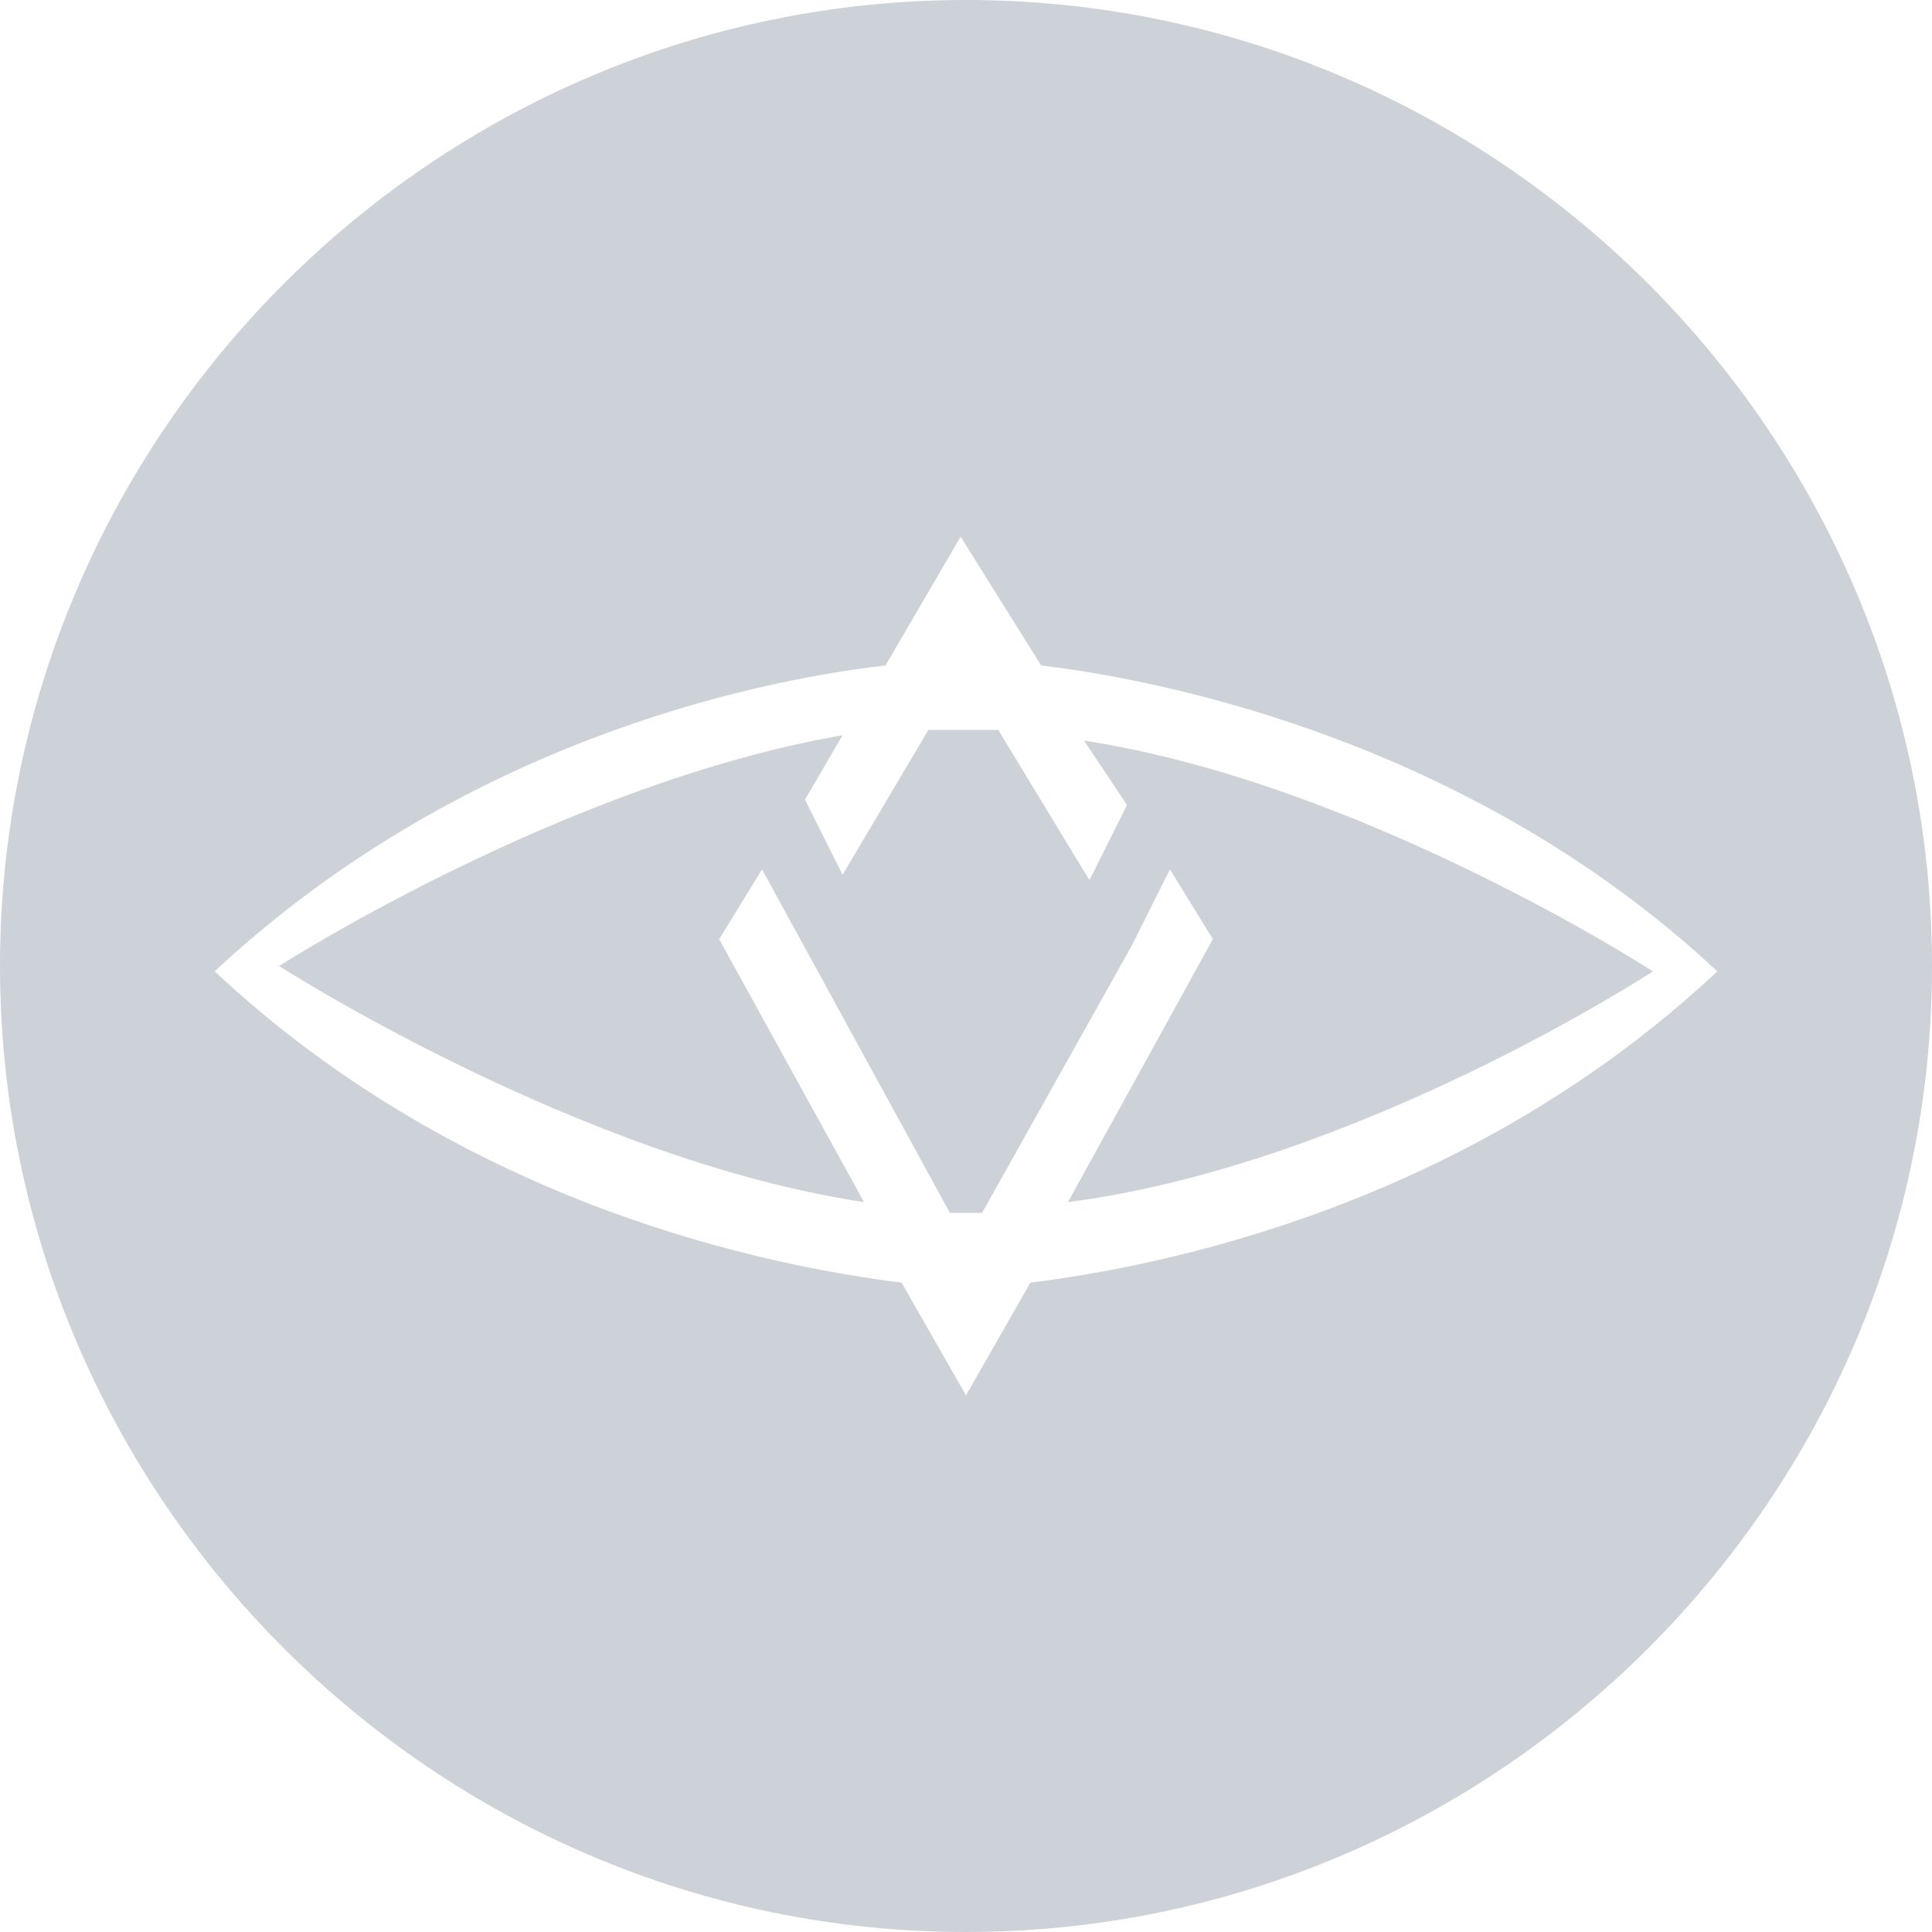 <?xml version="1.0" encoding="utf-8"?>
<!-- Generator: Adobe Illustrator 21.1.0, SVG Export Plug-In . SVG Version: 6.00 Build 0)  -->
<svg version="1.1" id="Слой_1" xmlns="http://www.w3.org/2000/svg" xmlns:xlink="http://www.w3.org/1999/xlink" x="0px" y="0px"
	 viewBox="0 0 36 36" style="enable-background:new 0 0 36 36;" xml:space="preserve">
<style type="text/css">
	.st0{fill:#cdd2d9;}
</style>
<g>
	<g>
		<path class="st0" d="M30.8,18.1c0,0-5.4-3.5-10.6-4.3L21,15l-0.7,1.4l-1.7-2.8c-0.2,0-0.4,0-0.6,0c-0.2,0-0.4,0-0.7,0l-1.6,2.7
			L15,14.9l0.7-1.2c-5.2,0.9-10.5,4.3-10.5,4.3s5.6,3.6,10.9,4.4l-2.7-4.9l0.8-1.3l3.5,6.4c0.1,0,0.2,0,0.3,0c0.1,0,0.2,0,0.3,0
			l2.8-5l0.7-1.4l0.8,1.3l-2.7,4.9C25.3,21.7,30.8,18.1,30.8,18.1z"/>
	</g>
	<g>
		<path class="st0" d="M18,0C8.1,0,0,8.1,0,18c0,9.9,8.1,18,18,18s18-8.1,18-18C36,8.1,27.9,0,18,0z M19.2,23.9L18,26l-1.2-2.1
			c-2.4-0.3-8.1-1.4-12.8-5.8c4.5-4.2,9.9-5.4,12.5-5.7l1.4-2.4l1.5,2.4c2.5,0.3,8.1,1.5,12.6,5.7C27.3,22.5,21.6,23.6,19.2,23.9z"
			/>
	</g>
</g>
</svg>
